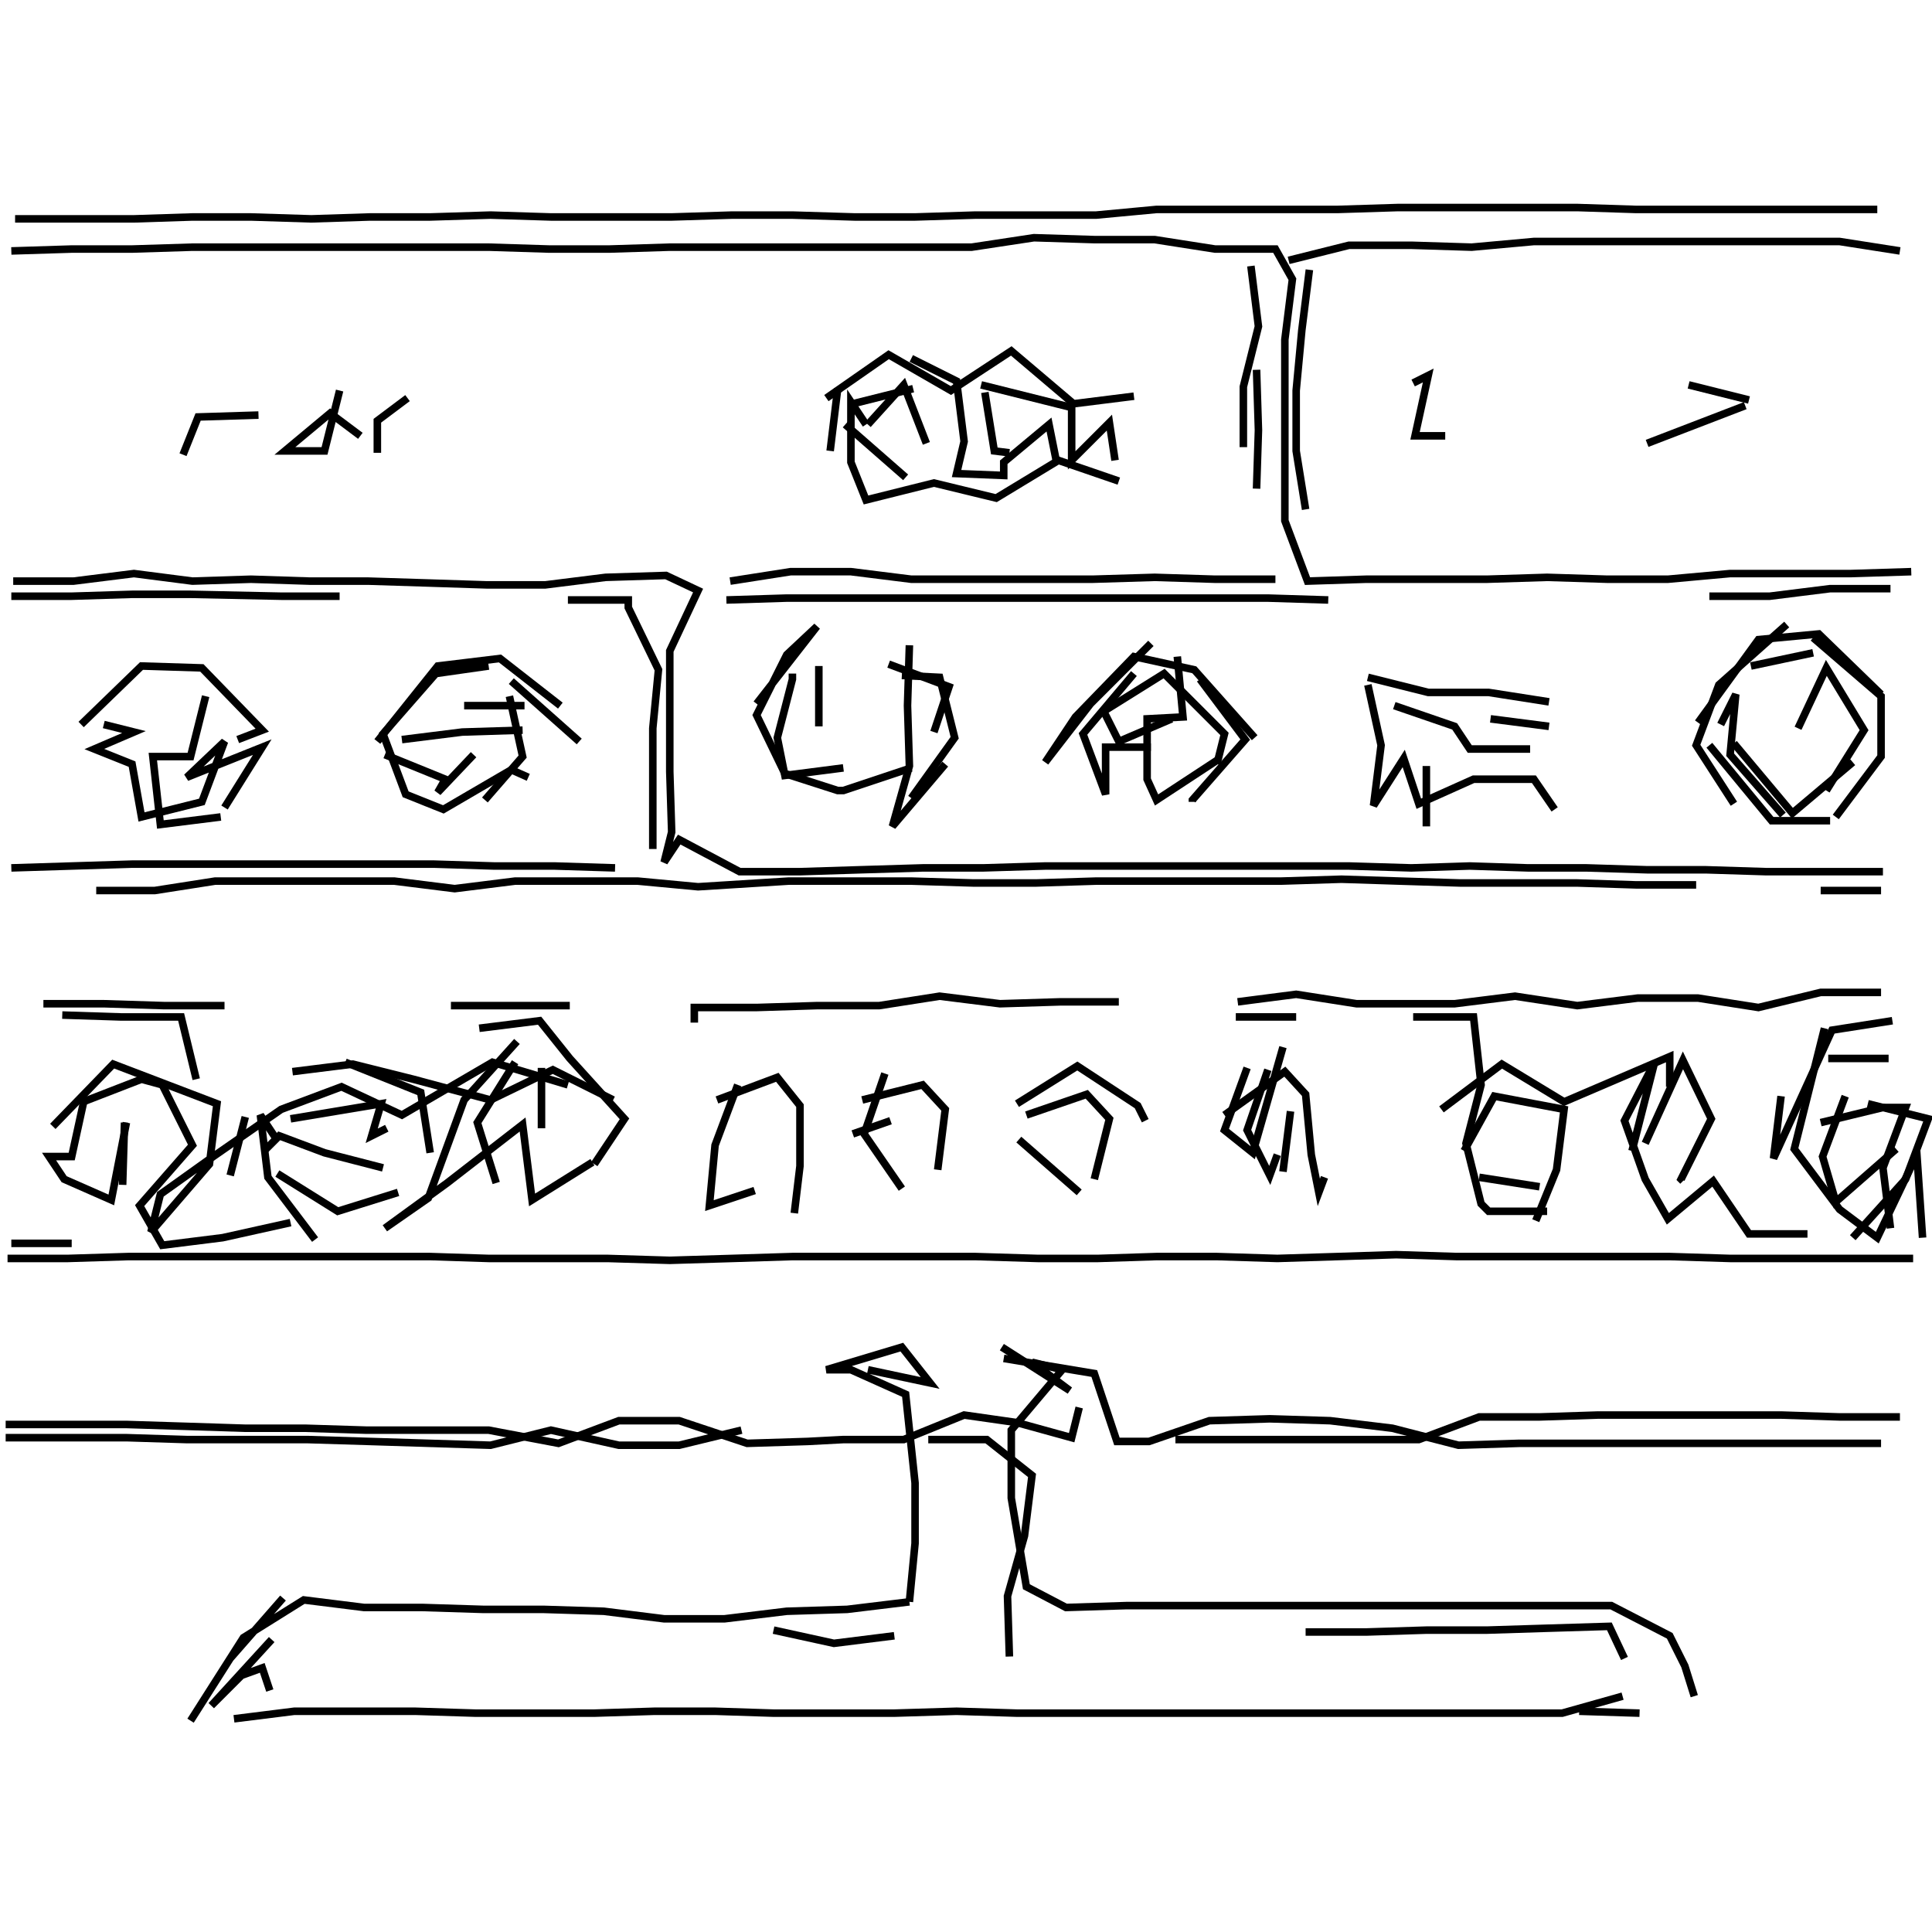 <svg xmlns="http://www.w3.org/2000/svg" width="512mm" height="512mm" viewBox="0 0 512 512" version="1.1"><polyline points="331.5,70.5,333.5,86.5,329.5,102.5,329.5,118.5" stroke="black" stroke-width="2" fill="none" />
<polyline points="333.0,129.5,333.5,114.0,333.0,98.0" stroke="black" stroke-width="2" fill="none" />
<polyline points="347.0,71.5,345.0,87.5,343.5,103.5,343.5,119.5,346.0,135.0" stroke="black" stroke-width="2" fill="none" />
<polyline points="383.0,115.5,375.0,115.5,378.5,99.5,374.5,101.5" stroke="black" stroke-width="2" fill="none" />
<polyline points="341.5,69.0,357.5,65.0,374.0,65.0,390.0,65.5,406.5,64.0,423.0,64.0,439.0,64.0,455.0,64.0,471.5,64.0,487.5,64.0,503.5,66.5" stroke="black" stroke-width="2" fill="none" />
<polyline points="463.5,106.0,447.5,102.0" stroke="black" stroke-width="2" fill="none" />
<polyline points="462.5,107.5,436.5,117.5" stroke="black" stroke-width="2" fill="none" />
<polyline points="453.0,158.0,469.0,158.0,485.0,156.0,501.0,156.0" stroke="black" stroke-width="2" fill="none" />
<polyline points="506.5,151.5,490.5,152.0,474.5,152.0,458.5,152.0,442.0,153.5,426.0,153.5,410.0,153.0,394.0,153.5,378.0,153.5,362.0,153.5,346.5,154.0,340.5,138.0,340.5,122.5,340.5,106.0,340.5,90.0,342.5,74.0,338.0,66.0,322.0,66.0,306.0,63.5,290.0,63.5,274.0,63.0,257.5,65.5,241.0,65.5,225.5,65.5,209.5,65.5,193.5,65.5,177.5,65.5,161.5,66.0,145.5,66.0,129.5,65.5,113.5,65.5,98.0,65.5,82.0,65.5,66.5,65.5,51.0,65.5,35.0,66.0,19.0,66.0,3.0,66.5" stroke="black" stroke-width="2" fill="none" />
<polyline points="4.0,58.0,20.0,58.0,35.5,58.0,51.0,57.5,66.5,57.5,82.5,58.0,98.0,57.5,114.0,57.5,130.0,57.0,146.0,57.5,162.0,57.5,178.0,57.5,194.0,57.0,210.0,57.0,226.5,57.5,242.5,57.5,258.5,57.0,274.5,57.0,290.5,57.0,306.5,55.5,322.5,55.5,338.5,55.5,354.5,55.5,370.5,55.0,386.5,55.0,402.5,55.0,418.0,55.0,433.5,55.5,449.5,55.5,465.0,55.5,481.0,55.5,497.5,55.5" stroke="black" stroke-width="2" fill="none" />
<polyline points="473.5,165.5,455.5,181.5,449.5,197.5,459.5,213.0" stroke="black" stroke-width="2" fill="none" />
<polyline points="459.5,197.0,475.0,215.5,491.0,202.0" stroke="black" stroke-width="2" fill="none" />
<polyline points="484.0,209.5,494.0,193.5,484.0,177.0,476.5,193.0" stroke="black" stroke-width="2" fill="none" />
<polyline points="480.5,173.0,464.0,176.5" stroke="black" stroke-width="2" fill="none" />
<polyline points="456.0,192.0,460.0,184.0,458.5,200.0,472.5,216.0" stroke="black" stroke-width="2" fill="none" />
<polyline points="482.5,236.0,498.5,236.0" stroke="black" stroke-width="2" fill="none" />
<polyline points="485.0,217.5,469.5,217.5,453.0,197.5" stroke="black" stroke-width="2" fill="none" />
<polyline points="450.0,191.5,466.0,169.5,482.0,168.0,498.5,184.0" stroke="black" stroke-width="2" fill="none" />
<polyline points="480.5,169.0,498.5,184.5,498.5,200.5,486.5,216.5" stroke="black" stroke-width="2" fill="none" />
<polyline points="498.5,263.0,482.5,263.0,466.0,267.0,450.0,264.5,434.0,264.5,418.0,266.5,401.5,264.0,385.5,266.0,359.5,266.0,343.5,263.5,328.0,265.5" stroke="black" stroke-width="2" fill="none" />
<polyline points="327.5,269.5,343.5,269.5" stroke="black" stroke-width="2" fill="none" />
<polyline points="336.0,283.5,330.5,299.5,336.5,311.5,338.5,306.0" stroke="black" stroke-width="2" fill="none" />
<polyline points="340.0,310.5,342.0,294.5" stroke="black" stroke-width="2" fill="none" />
<polyline points="330.5,283.0,324.5,299.5,332.0,305.5,340.0,277.5" stroke="black" stroke-width="2" fill="none" />
<polyline points="324.5,295.5,340.5,284.0,346.0,290.0,347.5,306.0,349.5,316.0,351.0,312.0" stroke="black" stroke-width="2" fill="none" />
<polyline points="382.0,294.0,398.0,282.0,414.5,292.0,442.5,280.0,442.5,288.0" stroke="black" stroke-width="2" fill="none" />
<polyline points="436.0,303.0,446.0,281.0,453.5,296.5,445.5,312.5,446.0,313.0" stroke="black" stroke-width="2" fill="none" />
<polyline points="432.5,305.0,438.5,281.5,430.5,297.0,436.0,312.5,442.0,323.0,454.0,313.0,463.5,327.0,479.0,327.0" stroke="black" stroke-width="2" fill="none" />
<polyline points="501.0,325.5,499.0,309.5,505.0,293.5,499.0,293.5,482.5,297.5" stroke="black" stroke-width="2" fill="none" />
<polyline points="489.0,290.5,483.0,306.5,486.5,318.5,502.5,304.5" stroke="black" stroke-width="2" fill="none" />
<polyline points="495.0,292.5,511.0,296.5,505.0,312.5,491.0,328.0" stroke="black" stroke-width="2" fill="none" />
<polyline points="507.0,333.5,490.5,333.5,474.0,333.5,458.5,333.5,442.5,333.0,427.0,333.0,411.5,333.0,396.0,333.0,386.0,333.0,370.0,332.5,354.5,333.0,338.5,333.5,322.5,333.0,306.5,333.0,291.0,333.5,275.0,333.5,258.5,333.0,242.5,333.0,226.5,333.0,210.0,333.0,194.0,333.5,177.5,334.0,161.0,333.5,145.5,333.5,129.5,333.5,114.0,333.0,98.0,333.0,82.0,333.0,66.0,333.0,50.0,333.0,34.0,333.0,18.0,333.5,2.0,333.5" stroke="black" stroke-width="2" fill="none" />
<polyline points="3.0,329.5,19.0,329.5" stroke="black" stroke-width="2" fill="none" />
<polyline points="14.0,298.5,30.0,282.0,57.5,292.5,55.5,308.5,40.0,326.5,42.5,316.5,56.5,306.5,74.5,294.0,90.5,288.0,106.5,295.5,130.5,281.5,150.5,287.5" stroke="black" stroke-width="2" fill="none" />
<polyline points="143.5,283.0,143.5,299.0" stroke="black" stroke-width="2" fill="none" />
<polyline points="157.5,308.5,165.5,296.5,151.0,280.5,143.0,270.5,127.0,272.5" stroke="black" stroke-width="2" fill="none" />
<polyline points="119.5,266.5,135.0,266.5,151.0,266.5" stroke="black" stroke-width="2" fill="none" />
<polyline points="137.0,276.0,123.0,291.5,113.5,317.5,102.0,325.5,118.5,313.5,138.5,298.0,141.0,318.0,157.0,308.0" stroke="black" stroke-width="2" fill="none" />
<polyline points="162.5,291.5,146.5,283.5,130.0,291.5,109.5,286.0,93.5,282.0,77.5,284.0" stroke="black" stroke-width="2" fill="none" />
<polyline points="77.0,296.5,101.0,292.5,98.5,301.0,102.5,299.0" stroke="black" stroke-width="2" fill="none" />
<polyline points="105.5,316.0,89.5,321.0,73.5,311.0" stroke="black" stroke-width="2" fill="none" />
<polyline points="70.0,305.0,74.0,301.0,86.0,305.5,101.5,309.5" stroke="black" stroke-width="2" fill="none" />
<polyline points="83.5,328.5,71.0,312.0,69.0,295.5,73.0,301.5" stroke="black" stroke-width="2" fill="none" />
<polyline points="65.0,296.0,61.0,311.5" stroke="black" stroke-width="2" fill="none" />
<polyline points="77.0,324.0,59.0,328.0,43.0,330.0,37.0,319.5,51.0,303.5,43.0,287.5,37.5,286.0,22.0,292.0" stroke="black" stroke-width="2" fill="none" />
<polyline points="22.5,290.5,19.0,306.5,13.0,306.5,17.0,312.5,29.5,318.0,33.5,297.5" stroke="black" stroke-width="2" fill="none" />
<polyline points="33.0,297.5,32.5,314.0" stroke="black" stroke-width="2" fill="none" />
<polyline points="52.0,286.0,48.0,269.5,32.0,269.5,16.5,269.0" stroke="black" stroke-width="2" fill="none" />
<polyline points="11.5,266.0,27.5,266.0,43.5,266.5,59.5,266.5" stroke="black" stroke-width="2" fill="none" />
<polyline points="91.5,281.5,111.5,289.5,114.0,305.5" stroke="black" stroke-width="2" fill="none" />
<polyline points="131.5,313.5,126.5,297.5,136.5,281.5" stroke="black" stroke-width="2" fill="none" />
<polyline points="184.0,271.0,184.0,267.0,200.5,267.0,216.5,266.5,233.0,266.5,249.0,264.0,265.0,266.0,281.0,265.5,296.5,265.5" stroke="black" stroke-width="2" fill="none" />
<polyline points="303.5,297.0,301.5,293.0,285.5,282.5,269.5,292.5" stroke="black" stroke-width="2" fill="none" />
<polyline points="272.0,295.5,288.0,290.0,294.0,296.5,290.0,312.5" stroke="black" stroke-width="2" fill="none" />
<polyline points="286.0,316.0,270.0,302.0" stroke="black" stroke-width="2" fill="none" />
<polyline points="248.5,310.0,250.5,294.0,244.5,287.5,228.5,291.5" stroke="black" stroke-width="2" fill="none" />
<polyline points="234.5,284.5,229.0,300.5,239.0,315.0" stroke="black" stroke-width="2" fill="none" />
<polyline points="236.0,297.0,226.0,300.5" stroke="black" stroke-width="2" fill="none" />
<polyline points="210.5,321.5,212.0,309.0,212.0,293.0,206.0,285.5,190.0,291.5" stroke="black" stroke-width="2" fill="none" />
<polyline points="195.5,287.5,189.5,303.5,188.0,319.5,200.0,315.5" stroke="black" stroke-width="2" fill="none" />
<polyline points="230.0,363.0,246.5,366.5,239.0,357.0,219.0,363.0,225.5,363.0,240.0,369.5,242.5,393.0,242.5,409.0,241.0,424.5" stroke="black" stroke-width="2" fill="none" />
<polyline points="267.5,439.0,267.0,423.0,271.5,407.0,273.5,391.0,261.5,381.5,246.0,381.5" stroke="black" stroke-width="2" fill="none" />
<polyline points="266.0,360.0,290.0,364.0,296.0,382.0,304.5,382.0,320.5,376.5,336.5,376.0,352.5,376.5,369.0,378.5,386.5,383.0,402.5,382.5,418.5,382.5,434.5,382.5,450.5,382.5,466.0,382.5,482.0,382.5,498.5,382.5" stroke="black" stroke-width="2" fill="none" />
<polyline points="430.5,439.5,426.5,431.0,410.0,431.5,394.0,432.0,378.0,432.0,362.0,432.5,346.0,432.5" stroke="black" stroke-width="2" fill="none" />
<polyline points="311.5,381.5,327.5,381.5,343.5,381.5,359.5,381.5,376.0,381.5,392.0,375.5,408.0,375.5,423.5,375.0,439.0,375.0,455.5,375.0,472.0,375.0,487.5,375.5,503.5,375.5" stroke="black" stroke-width="2" fill="none" />
<polyline points="472.0,290.5,470.0,307.0,485.5,273.0,501.5,270.5" stroke="black" stroke-width="2" fill="none" />
<polyline points="500.5,280.5,484.5,280.5" stroke="black" stroke-width="2" fill="none" />
<polyline points="483.5,272.5,479.5,288.5,475.5,304.5,487.5,320.5,497.5,328.0,508.0,306.0,509.5,328.0" stroke="black" stroke-width="2" fill="none" />
<polyline points="408.0,314.5,392.0,312.0" stroke="black" stroke-width="2" fill="none" />
<polyline points="388.0,305.0,396.0,290.5,414.5,294.0,412.5,310.0,407.0,323.5" stroke="black" stroke-width="2" fill="none" />
<polyline points="410.0,321.0,394.5,321.0,392.5,319.0,388.5,303.0,392.5,287.5,390.5,269.5,374.5,269.5" stroke="black" stroke-width="2" fill="none" />
<polyline points="378.0,219.0,378.0,203.0" stroke="black" stroke-width="2" fill="none" />
<polyline points="369.5,187.0,385.5,192.5,389.5,198.5,405.5,198.5" stroke="black" stroke-width="2" fill="none" />
<polyline points="410.5,192.5,395.0,190.5" stroke="black" stroke-width="2" fill="none" />
<polyline points="410.5,186.0,394.5,183.5,378.5,183.5,362.5,179.5" stroke="black" stroke-width="2" fill="none" />
<polyline points="362.5,181.5,366.0,197.5,364.0,213.5,372.0,201.0,376.0,213.0,390.5,206.5,406.5,206.5,412.0,214.5" stroke="black" stroke-width="2" fill="none" />
<polyline points="352.0,159.0,336.0,158.5,312.0,158.5,296.0,158.5,279.5,158.5,263.5,158.5,241.5,158.5,225.0,158.5,208.5,158.5,192.5,159.0" stroke="black" stroke-width="2" fill="none" />
<polyline points="193.5,154.0,209.5,151.5,225.5,151.5,241.5,153.5,257.5,153.5,273.0,153.5,289.5,153.5,306.0,153.0,322.0,153.5,338.0,153.5" stroke="black" stroke-width="2" fill="none" />
<polyline points="312.0,174.0,313.5,190.0,304.0,190.5,304.0,206.5,306.5,212.0,322.5,201.5" stroke="black" stroke-width="2" fill="none" />
<polyline points="322.5,202.5,324.5,194.5,308.5,178.5,292.5,188.5,296.5,196.5,310.5,190.5" stroke="black" stroke-width="2" fill="none" />
<polyline points="318.0,180.0,330.0,196.0,316.0,212.0,316.0,212.5" stroke="black" stroke-width="2" fill="none" />
<polyline points="305.0,198.0,293.0,198.0,293.0,210.5,287.0,194.5,300.5,178.5" stroke="black" stroke-width="2" fill="none" />
<polyline points="305.0,170.5,289.0,186.5,277.0,202.0,285.0,190.0,300.5,174.0,316.5,177.5,332.5,195.5" stroke="black" stroke-width="2" fill="none" />
<polyline points="295.5,122.0,294.0,112.0,284.0,122.0,284.0,108.0,276.0,106.0,260.0,102.0" stroke="black" stroke-width="2" fill="none" />
<polyline points="261.0,104.0,261.0,104.0,263.5,119.5,267.5,120.0" stroke="black" stroke-width="2" fill="none" />
<polyline points="296.5,127.5,280.5,122.0,264.0,132.0,247.5,128.0,229.5,132.5,225.5,122.5,225.5,106.5,229.5,112.5" stroke="black" stroke-width="2" fill="none" />
<polyline points="230.0,112.5,239.5,102.0,245.5,117.5" stroke="black" stroke-width="2" fill="none" />
<polyline points="242.0,103.0,226.0,107.0" stroke="black" stroke-width="2" fill="none" />
<polyline points="222.0,103.0,220.0,119.5" stroke="black" stroke-width="2" fill="none" />
<polyline points="224.0,112.5,240.0,126.5" stroke="black" stroke-width="2" fill="none" />
<polyline points="219.0,105.5,235.5,94.0,252.0,103.5,268.0,93.0,284.5,107.0,300.5,105.0" stroke="black" stroke-width="2" fill="none" />
<polyline points="280.0,122.5,278.0,112.5,266.0,122.5,266.0,126.0,253.5,125.5,255.5,117.0,253.5,101.0,241.5,95.0" stroke="black" stroke-width="2" fill="none" />
<polyline points="241.0,171.0,240.5,187.0,241.0,203.0,236.5,219.0,250.5,202.5" stroke="black" stroke-width="2" fill="none" />
<polyline points="241.5,211.5,253.0,195.5,249.0,179.5,239.0,179.0" stroke="black" stroke-width="2" fill="none" />
<polyline points="235.5,176.0,251.5,182.0,247.5,194.0" stroke="black" stroke-width="2" fill="none" />
<polyline points="223.5,203.5,208.0,205.5,206.0,195.5,210.0,180.0,210.0,178.5" stroke="black" stroke-width="2" fill="none" />
<polyline points="217.0,176.5,217.0,192.5" stroke="black" stroke-width="2" fill="none" />
<polyline points="200.5,186.5,216.5,166.0,208.5,173.5,200.5,189.5,208.0,205.0,222.0,209.5,223.5,209.5,241.5,203.5" stroke="black" stroke-width="2" fill="none" />
<polyline points="173.0,225.0,173.0,209.0,173.0,193.0,174.5,177.5,166.5,161.0,166.5,159.0,150.5,159.0" stroke="black" stroke-width="2" fill="none" />
<polyline points="135.5,180.5,153.5,196.5" stroke="black" stroke-width="2" fill="none" />
<polyline points="139.0,187.0,123.0,187.0" stroke="black" stroke-width="2" fill="none" />
<polyline points="135.0,184.5,138.5,200.5,128.5,212.0" stroke="black" stroke-width="2" fill="none" />
<polyline points="138.5,193.5,122.5,194.0,106.5,196.0" stroke="black" stroke-width="2" fill="none" />
<polyline points="102.0,200.0,118.0,206.5,116.0,210.0,125.5,200.0" stroke="black" stroke-width="2" fill="none" />
<polyline points="140.0,206.0,135.5,204.0,117.5,214.5,107.5,210.5,101.5,194.5,115.5,178.5,129.5,176.5" stroke="black" stroke-width="2" fill="none" />
<polyline points="148.5,187.0,132.5,174.5,116.0,176.5,100.0,196.5" stroke="black" stroke-width="2" fill="none" />
<polyline points="59.5,214.0,69.5,198.0,49.5,206.0,59.5,196.5,53.5,212.5,37.5,216.5,35.0,202.5,25.0,198.5,35.5,194.0,27.5,192.0" stroke="black" stroke-width="2" fill="none" />
<polyline points="21.5,192.0,37.5,176.5,53.5,177.0,69.5,193.5,63.0,196.0" stroke="black" stroke-width="2" fill="none" />
<polyline points="54.5,184.5,50.5,200.5,40.5,200.5,42.5,218.5,58.5,216.5" stroke="black" stroke-width="2" fill="none" />
<polyline points="25.5,236.0,41.0,236.0,57.0,233.5,73.0,233.5,89.0,233.5,104.5,233.5,120.5,235.5,136.5,233.5,152.5,233.5,169.0,233.5,185.0,235.0,209.0,233.5,225.0,233.5,241.5,233.5,258.0,234.0,274.5,234.0,290.5,233.5,306.5,233.5,323.0,233.5,339.5,233.5,355.5,233.0,371.0,233.5,387.0,234.0,402.5,234.0,418.0,234.0,433.5,234.5,449.5,234.5" stroke="black" stroke-width="2" fill="none" />
<polyline points="434.5,454.0,418.5,453.5" stroke="black" stroke-width="2" fill="none" />
<polyline points="449.0,449.5,449.0,449.5,446.5,441.5,442.5,433.5,427.0,425.5,411.0,425.5,395.0,425.5,379.0,425.5,363.0,425.5,347.0,425.5,330.5,425.5,314.5,425.5,298.5,425.5,282.5,426.0,272.0,420.5,268.0,397.0,268.0,379.0,281.5,363.0,273.5,361.0,283.5,368.5,265.5,357.0" stroke="black" stroke-width="2" fill="none" />
<polyline points="237.0,433.5,221.0,435.5,205.0,432.0" stroke="black" stroke-width="2" fill="none" />
<polyline points="196.5,379.0,180.0,383.0,164.0,383.0,146.0,379.0,130.0,383.0,114.0,382.5,98.0,382.0,81.5,381.5,65.5,381.5,49.5,381.5,33.5,381.0,17.5,381.0,1.5,381.0" stroke="black" stroke-width="2" fill="none" />
<polyline points="1.5,377.5,17.5,377.5,33.5,377.5,49.5,378.0,65.0,378.5,81.0,378.5,97.0,379.0,113.5,379.0,129.5,379.0,148.0,382.5,164.0,376.5,180.0,376.5,198.0,382.5,214.0,382.0,223.5,381.5,239.5,381.5,255.5,375.0,269.5,377.0,284.0,381.0,286.0,373.0" stroke="black" stroke-width="2" fill="none" />
<polyline points="430.0,449.5,414.0,454.0,398.5,454.0,382.5,454.0,366.5,454.0,350.5,454.0,334.0,454.0,317.5,454.0,301.5,454.0,285.5,454.0,269.5,454.0,253.5,453.5,237.0,454.0,221.0,454.0,205.0,454.0,189.5,453.5,173.5,453.5,157.5,454.0,142.0,454.0,126.0,454.0,110.0,453.5,94.0,453.5,78.0,453.5,62.0,455.5" stroke="black" stroke-width="2" fill="none" />
<polyline points="71.5,448.0,69.5,442.0,64.0,444.0,56.0,452.0,72.0,434.5" stroke="black" stroke-width="2" fill="none" />
<polyline points="75.0,423.5,61.0,439.5,50.5,456.0,64.5,434.0,80.5,424.0,96.5,426.0,112.0,426.0,128.0,426.5,144.0,426.5,160.0,427.0,176.0,429.0,192.0,429.0,208.5,427.0,224.5,426.5,241.0,424.5" stroke="black" stroke-width="2" fill="none" />
<polyline points="163.0,230.0,147.0,229.5,131.0,229.5,115.0,229.0,99.0,229.0,82.5,229.0,67.0,229.0,51.0,229.0,35.0,229.0,19.0,229.5,3.0,230.0" stroke="black" stroke-width="2" fill="none" />
<polyline points="3.0,158.0,19.0,158.0,35.0,157.5,50.5,157.5,74.5,158.0,90.0,158.0" stroke="black" stroke-width="2" fill="none" />
<polyline points="68.5,110.0,52.5,110.5,48.5,120.5" stroke="black" stroke-width="2" fill="none" />
<polyline points="90.0,103.5,86.0,119.5,75.5,119.5,87.5,109.5,95.5,115.5" stroke="black" stroke-width="2" fill="none" />
<polyline points="100.0,120.0,100.0,111.5,108.0,105.5" stroke="black" stroke-width="2" fill="none" />
<polyline points="3.5,154.0,19.5,154.0,35.5,152.0,51.0,154.0,66.5,153.5,82.0,154.0,97.5,154.0,113.5,154.5,129.0,155.0,144.5,155.0,160.5,153.0,176.5,152.5,185.0,156.5,177.5,172.5,177.5,188.5,177.5,204.5,178.0,220.5,176.0,228.5,180.0,222.5,196.0,231.0,212.0,231.0,228.0,230.5,244.5,230.0,260.5,230.0,277.0,229.5,293.0,229.5,309.5,229.5,325.5,229.5,341.5,229.5,357.5,229.5,374.0,230.0,389.5,229.5,405.0,230.0,420.5,230.0,436.5,230.5,452.0,230.5,468.0,231.0,483.0,231.0,499.0,231.0" stroke="black" stroke-width="2" fill="none" />
</svg>